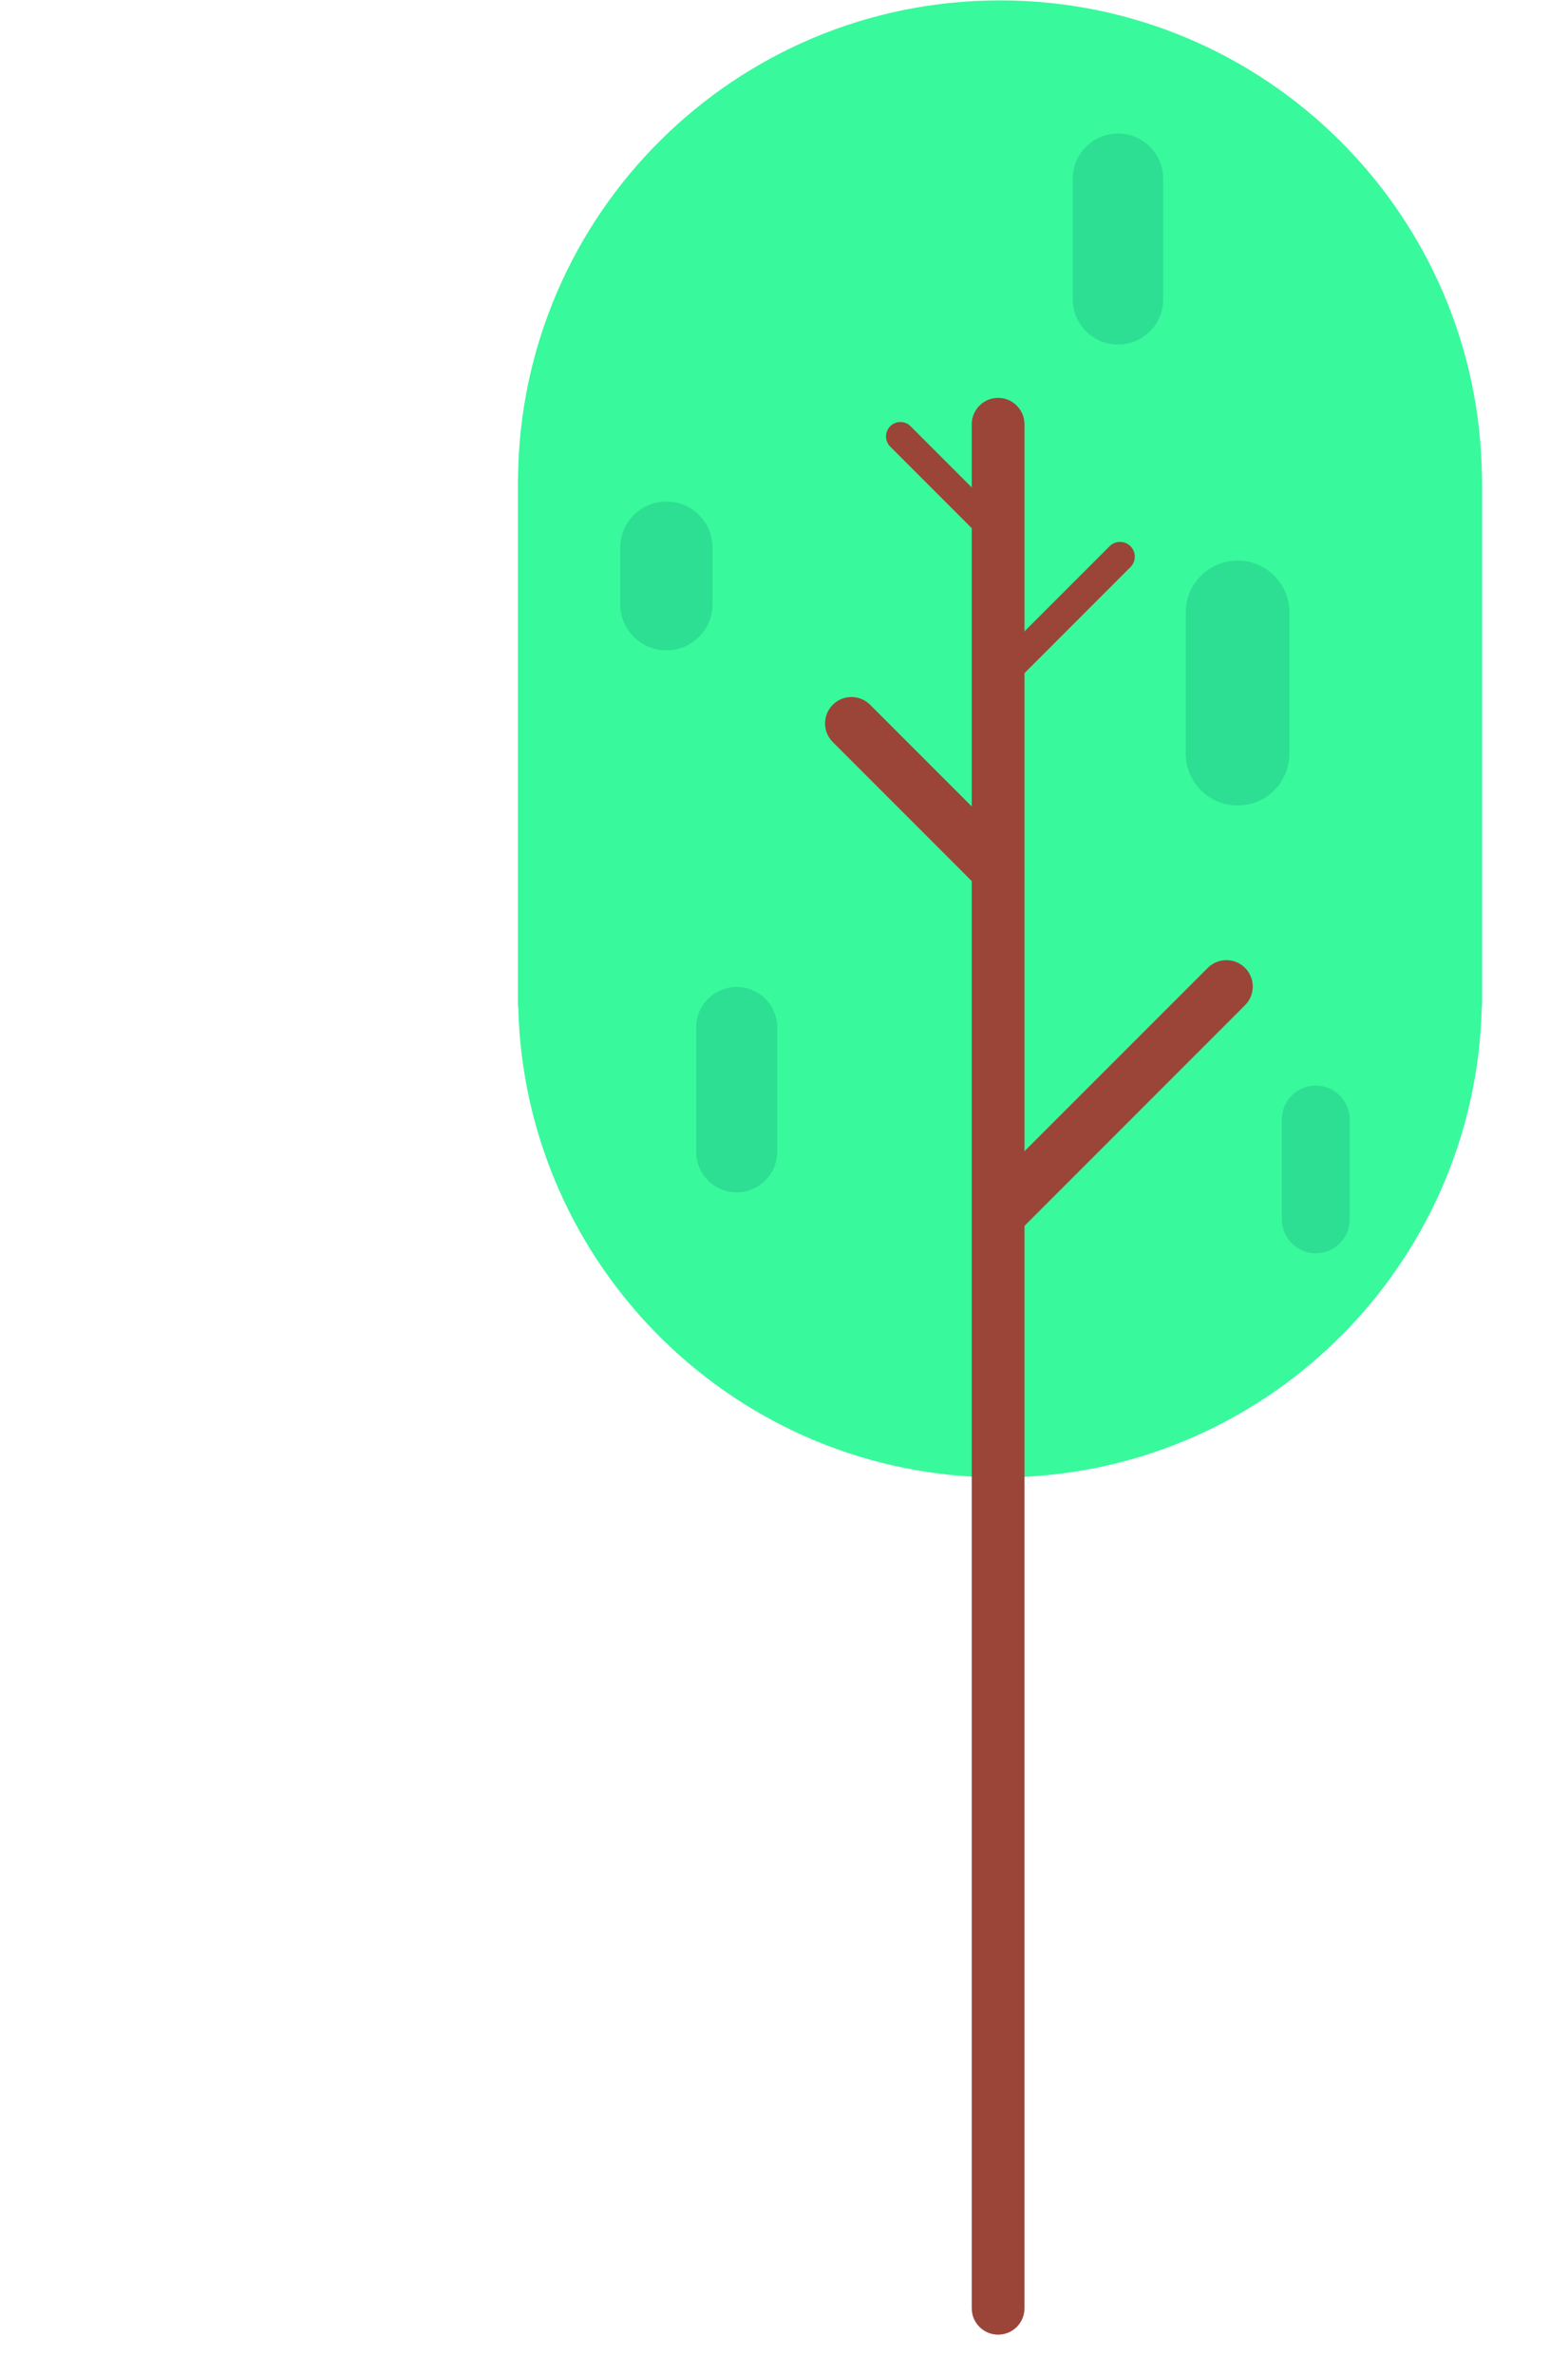 <?xml version="1.0" encoding="utf-8"?>
<!-- Generator: Adobe Illustrator 13.0.0, SVG Export Plug-In . SVG Version: 6.00 Build 14948)  -->
<!DOCTYPE svg PUBLIC "-//W3C//DTD SVG 1.1//EN" "http://www.w3.org/Graphics/SVG/1.1/DTD/svg11.dtd">
<svg version="1.1" id="Layer_1" xmlns="http://www.w3.org/2000/svg" xmlns:xlink="http://www.w3.org/1999/xlink" x="0px" y="0px"
	 width="325.109px" height="492.16px" viewBox="0 0 325.109 492.16" enable-background="new 0 0 325.109 492.16"
	 xml:space="preserve">
<rect x="0.054" y="0.08" opacity="0" fill="#FFFFFF" width="325" height="492"/>
<g>
	<path fill="#38F99C" d="M307.269,99.125C306.782,44.34,262.236,0.08,207.341,0.08c-54.901,0-99.446,44.26-99.933,99.045h-0.025
		v109.457h0.062c1.249,54.122,45.475,97.616,99.897,97.616c54.417,0,98.645-43.494,99.892-97.616h0.061V99.125H307.269z"/>
	<path opacity="0.2" fill="#007C6D" enable-background="new    " d="M241.176,62.031c0,5.177-4.196,9.371-9.37,9.371l0,0
		c-5.173,0-9.368-4.194-9.368-9.371v-24.99c0-5.174,4.195-9.371,9.368-9.371l0,0c5.174,0,9.37,4.196,9.37,9.371V62.031z"/>
	<path opacity="0.2" fill="#007C6D" enable-background="new    " d="M147.732,125.218c0,5.286-4.283,9.568-9.565,9.568l0,0
		c-5.284,0-9.567-4.282-9.567-9.568v-11.712c0-5.283,4.284-9.565,9.567-9.565l0,0c5.283,0,9.565,4.284,9.565,9.565V125.218
		L147.732,125.218z"/>
	<path opacity="0.2" fill="#007C6D" enable-background="new    " d="M267.339,156.198c0,5.931-4.81,10.738-10.738,10.738l0,0
		c-5.931,0-10.738-4.807-10.738-10.738v-29.284c0-5.929,4.808-10.737,10.738-10.737l0,0c5.93,0,10.738,4.808,10.738,10.737V156.198z
		"/>
	<path opacity="0.2" fill="#007C6D" enable-background="new    " d="M279.836,252.706c0,3.879-3.149,7.025-7.029,7.025l0,0
		c-3.882,0-7.025-3.146-7.025-7.025v-20.697c0-3.884,3.144-7.026,7.025-7.026l0,0c3.88,0,7.029,3.144,7.029,7.026V252.706z"/>
	<path opacity="0.2" fill="#007C6D" enable-background="new    " d="M161.135,238.715c0,4.636-3.758,8.395-8.394,8.395l0,0
		c-4.637,0-8.395-3.759-8.395-8.395v-25.77c0-4.636,3.759-8.395,8.395-8.395l0,0c4.637,0,8.394,3.76,8.394,8.395V238.715z"/>
	<path fill="#9B4438" d="M210.774,176.432c2.132,2.135,2.136,5.594,0,7.727l0,0c-2.139,2.137-5.596,2.137-7.733,0l-30.369-30.368
		c-2.132-2.135-2.134-5.595,0-7.73l0,0c2.136-2.136,5.598-2.136,7.73,0L210.774,176.432z"/>
	<path fill="#9B4438" d="M205.368,104.911c1.163,1.164,1.167,3.049,0,4.216l0,0c-1.167,1.167-3.051,1.167-4.218,0L184.581,92.56
		c-1.162-1.166-1.164-3.054,0-4.22l0,0c1.165-1.166,3.055-1.166,4.219,0L205.368,104.911z"/>
	<path fill="#9B4438" d="M258.145,200.592c-2.134-2.135-5.592-2.132-7.728,0l-45.794,45.792c-2.134,2.136-2.134,5.594,0,7.734
		c2.137,2.136,5.595,2.132,7.73,0l15.415-15.417c0.002-0.004,0.006-0.004,0.011-0.006l30.365-30.374
		C260.28,206.19,260.28,202.728,258.145,200.592z"/>
	<path fill="#9B4438" d="M234.39,113.205c-1.196-1.195-3.13-1.195-4.325,0l-25.62,25.622c-1.195,1.194-1.195,3.128,0,4.326
		c1.191,1.192,3.129,1.192,4.322,0l8.628-8.625c0-0.004,0-0.004,0.002-0.004l16.993-16.994
		C235.583,116.337,235.583,114.401,234.39,113.205z"/>
	<path fill="#9B4438" d="M206.95,82.463c-3.021,0-5.468,2.45-5.468,5.47v390.453c0,3.018,2.446,5.468,5.468,5.468
		c3.021,0,5.467-2.45,5.467-5.468V87.933C212.417,84.913,209.969,82.463,206.95,82.463z"/>
</g>
</svg>
